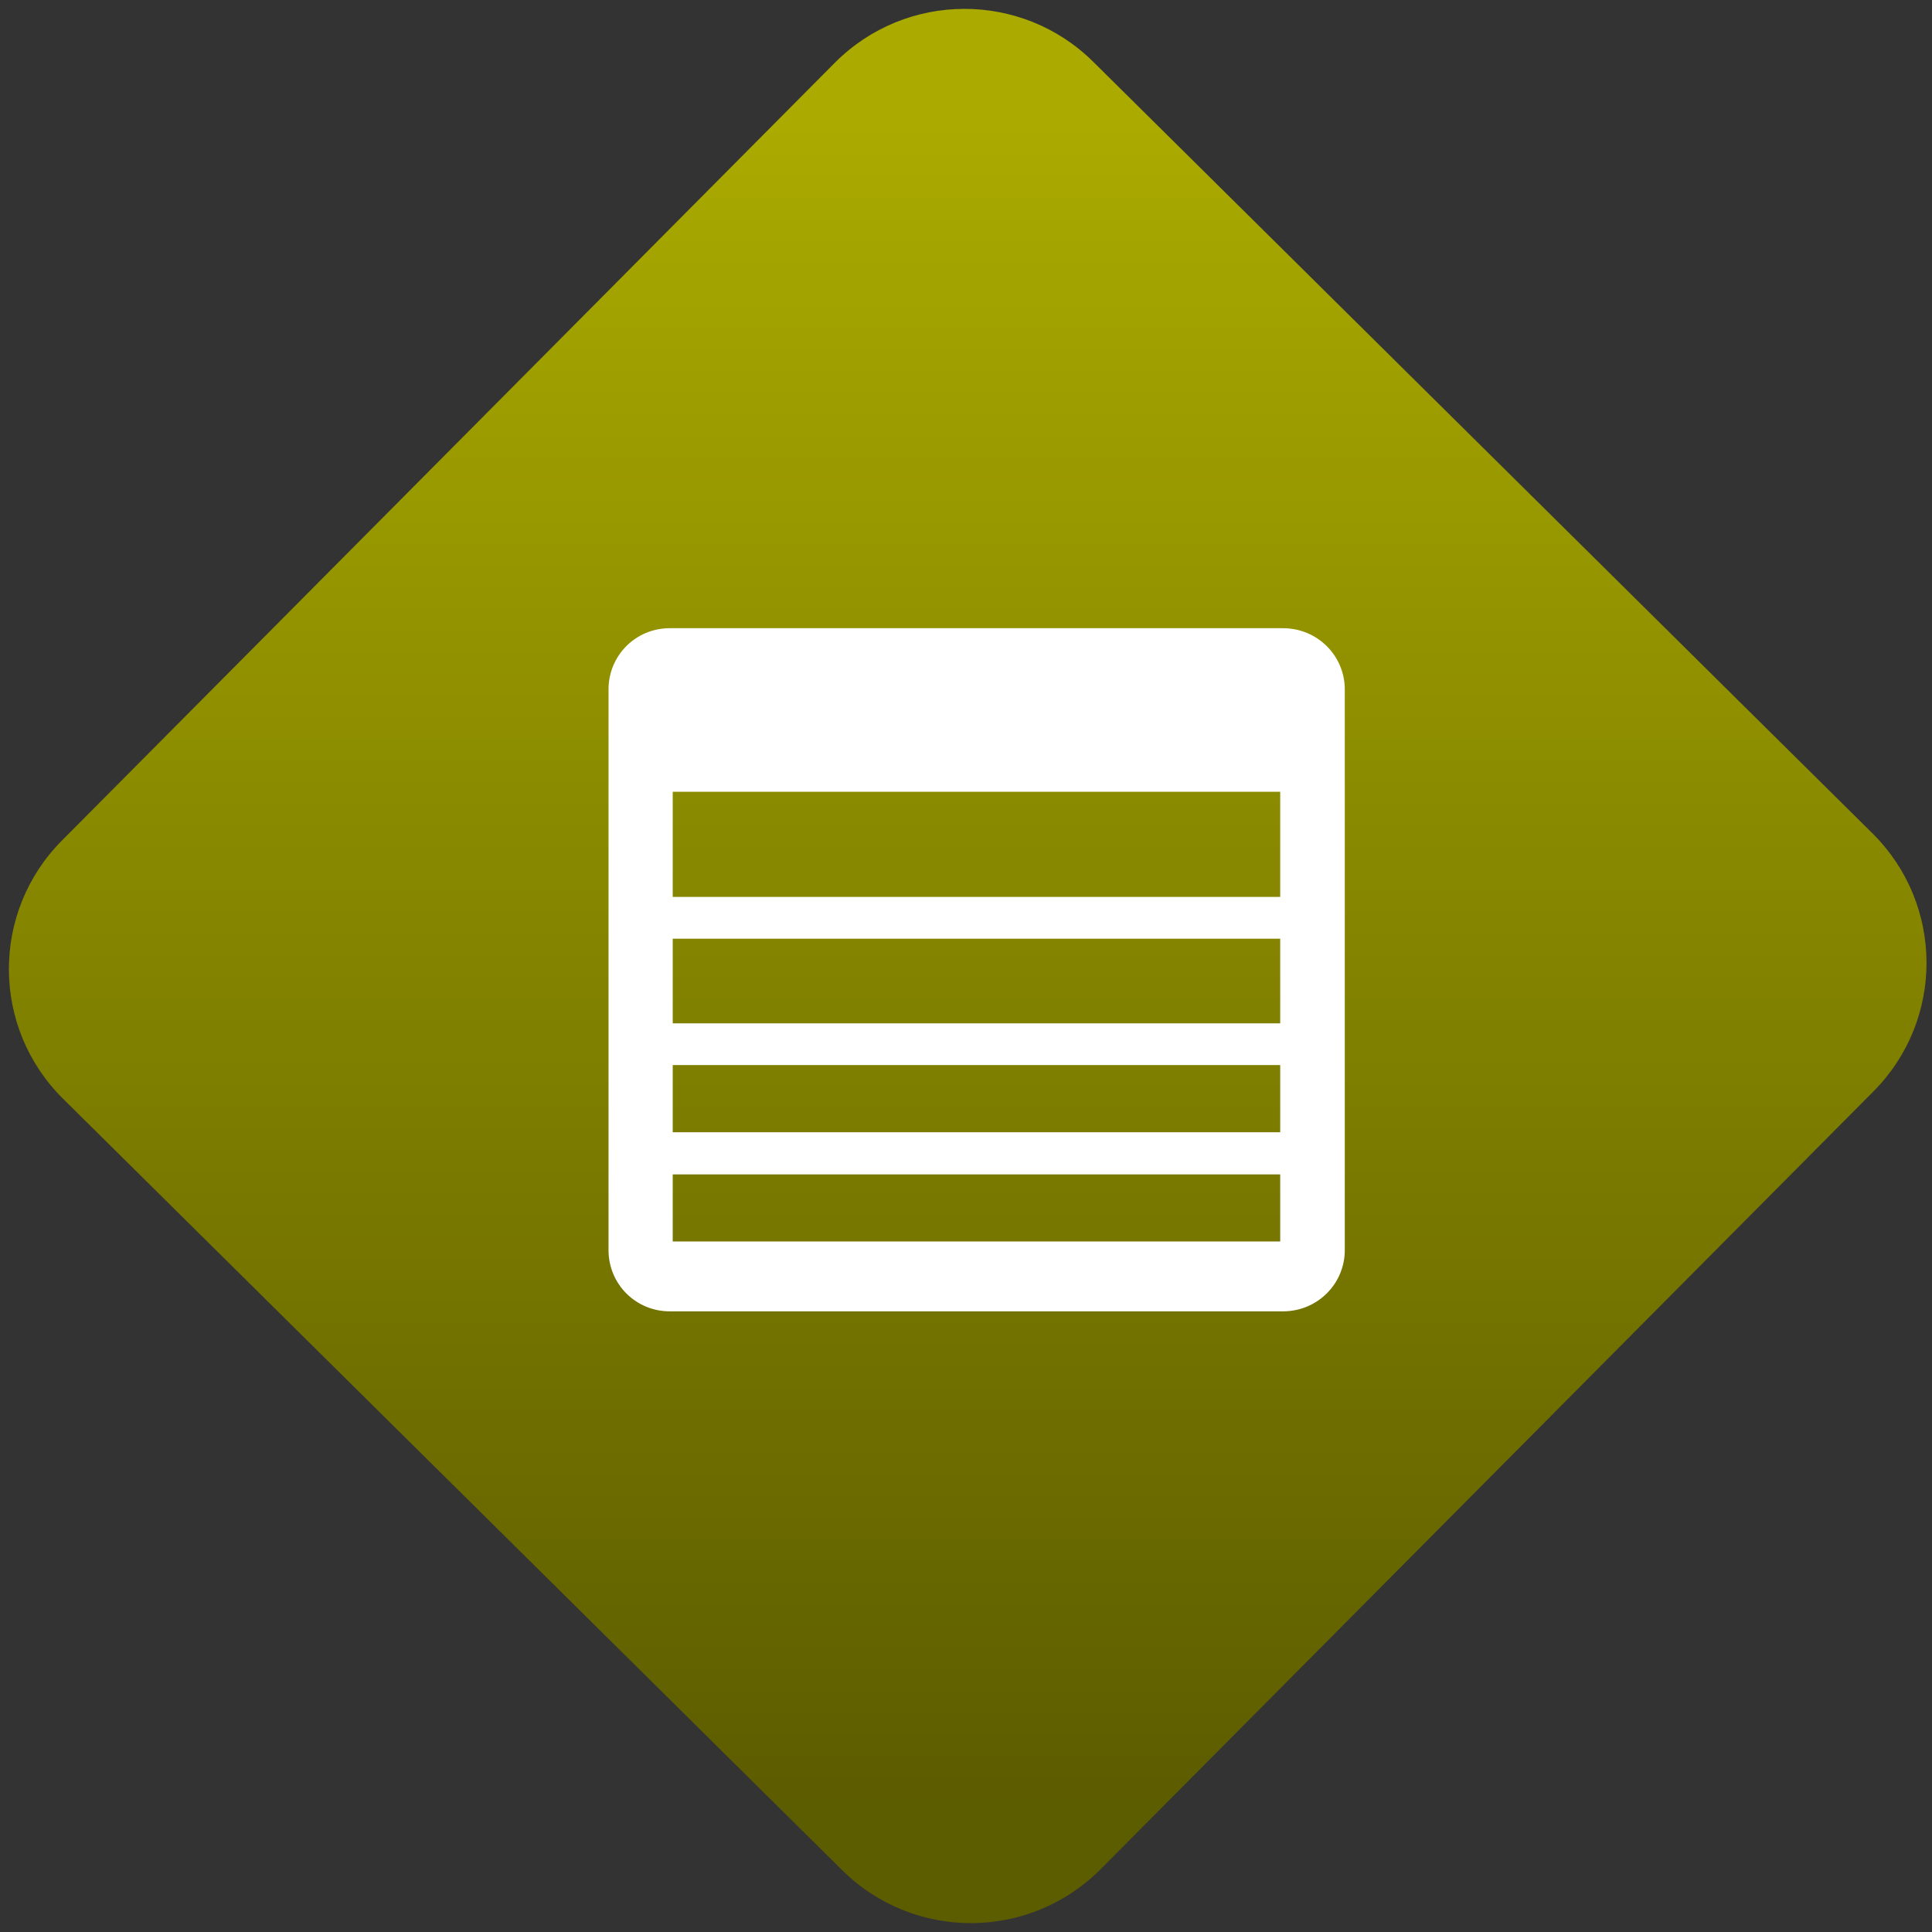 <svg width="64" height="64" viewBox="0 0 64 64" version="1.1"><rect x="0" y="0" width="64" height="64" fill="#333333" stroke="none"/><defs><linearGradient id="linear-pattern-0" gradientUnits="userSpaceOnUse" x1="0" y1="0" x2="0" y2="1" gradientTransform="matrix(60, 0, 0, 56, 0, 4)"><stop offset="0" stop-color="#aaaa00" stop-opacity="1"/><stop offset="1" stop-color="#5c5c00" stop-opacity="1"/></linearGradient></defs><path fill="url(#linear-pattern-0)" fill-opacity="1" d="M 36.219 2.051 L 62.027 27.605 C 64.402 29.957 64.418 33.785 62.059 36.156 L 36.461 61.918 C 34.105 64.289 30.27 64.305 27.895 61.949 L 2.086 36.395 C -0.289 34.043 -0.305 30.215 2.051 27.844 L 27.652 2.082 C 30.008 -0.289 33.844 -0.305 36.219 2.051 Z M 36.219 2.051 " /><g transform="matrix(1.008,0,0,1.003,16.221,16.077)"><path fill-rule="nonzero" fill="rgb(100%, 100%, 100%)" fill-opacity="1" d="M 5.918 4.719 C 4.797 4.719 3.906 5.621 3.906 6.742 L 3.906 25.258 C 3.906 26.379 4.797 27.281 5.918 27.281 L 26.074 27.281 C 27.195 27.281 28.102 26.379 28.102 25.258 L 28.102 6.742 C 28.102 5.621 27.195 4.719 26.074 4.719 Z M 6.016 10.121 L 25.98 10.121 L 25.98 13.594 L 6.016 13.594 Z M 6.016 14.973 L 25.98 14.973 L 25.98 17.77 L 6.016 17.77 Z M 6.016 19.148 L 25.98 19.148 L 25.98 21.367 L 6.016 21.367 Z M 6.016 22.758 L 25.98 22.758 L 25.98 24.973 L 6.016 24.973 Z M 6.016 22.758 "/></g></svg>

